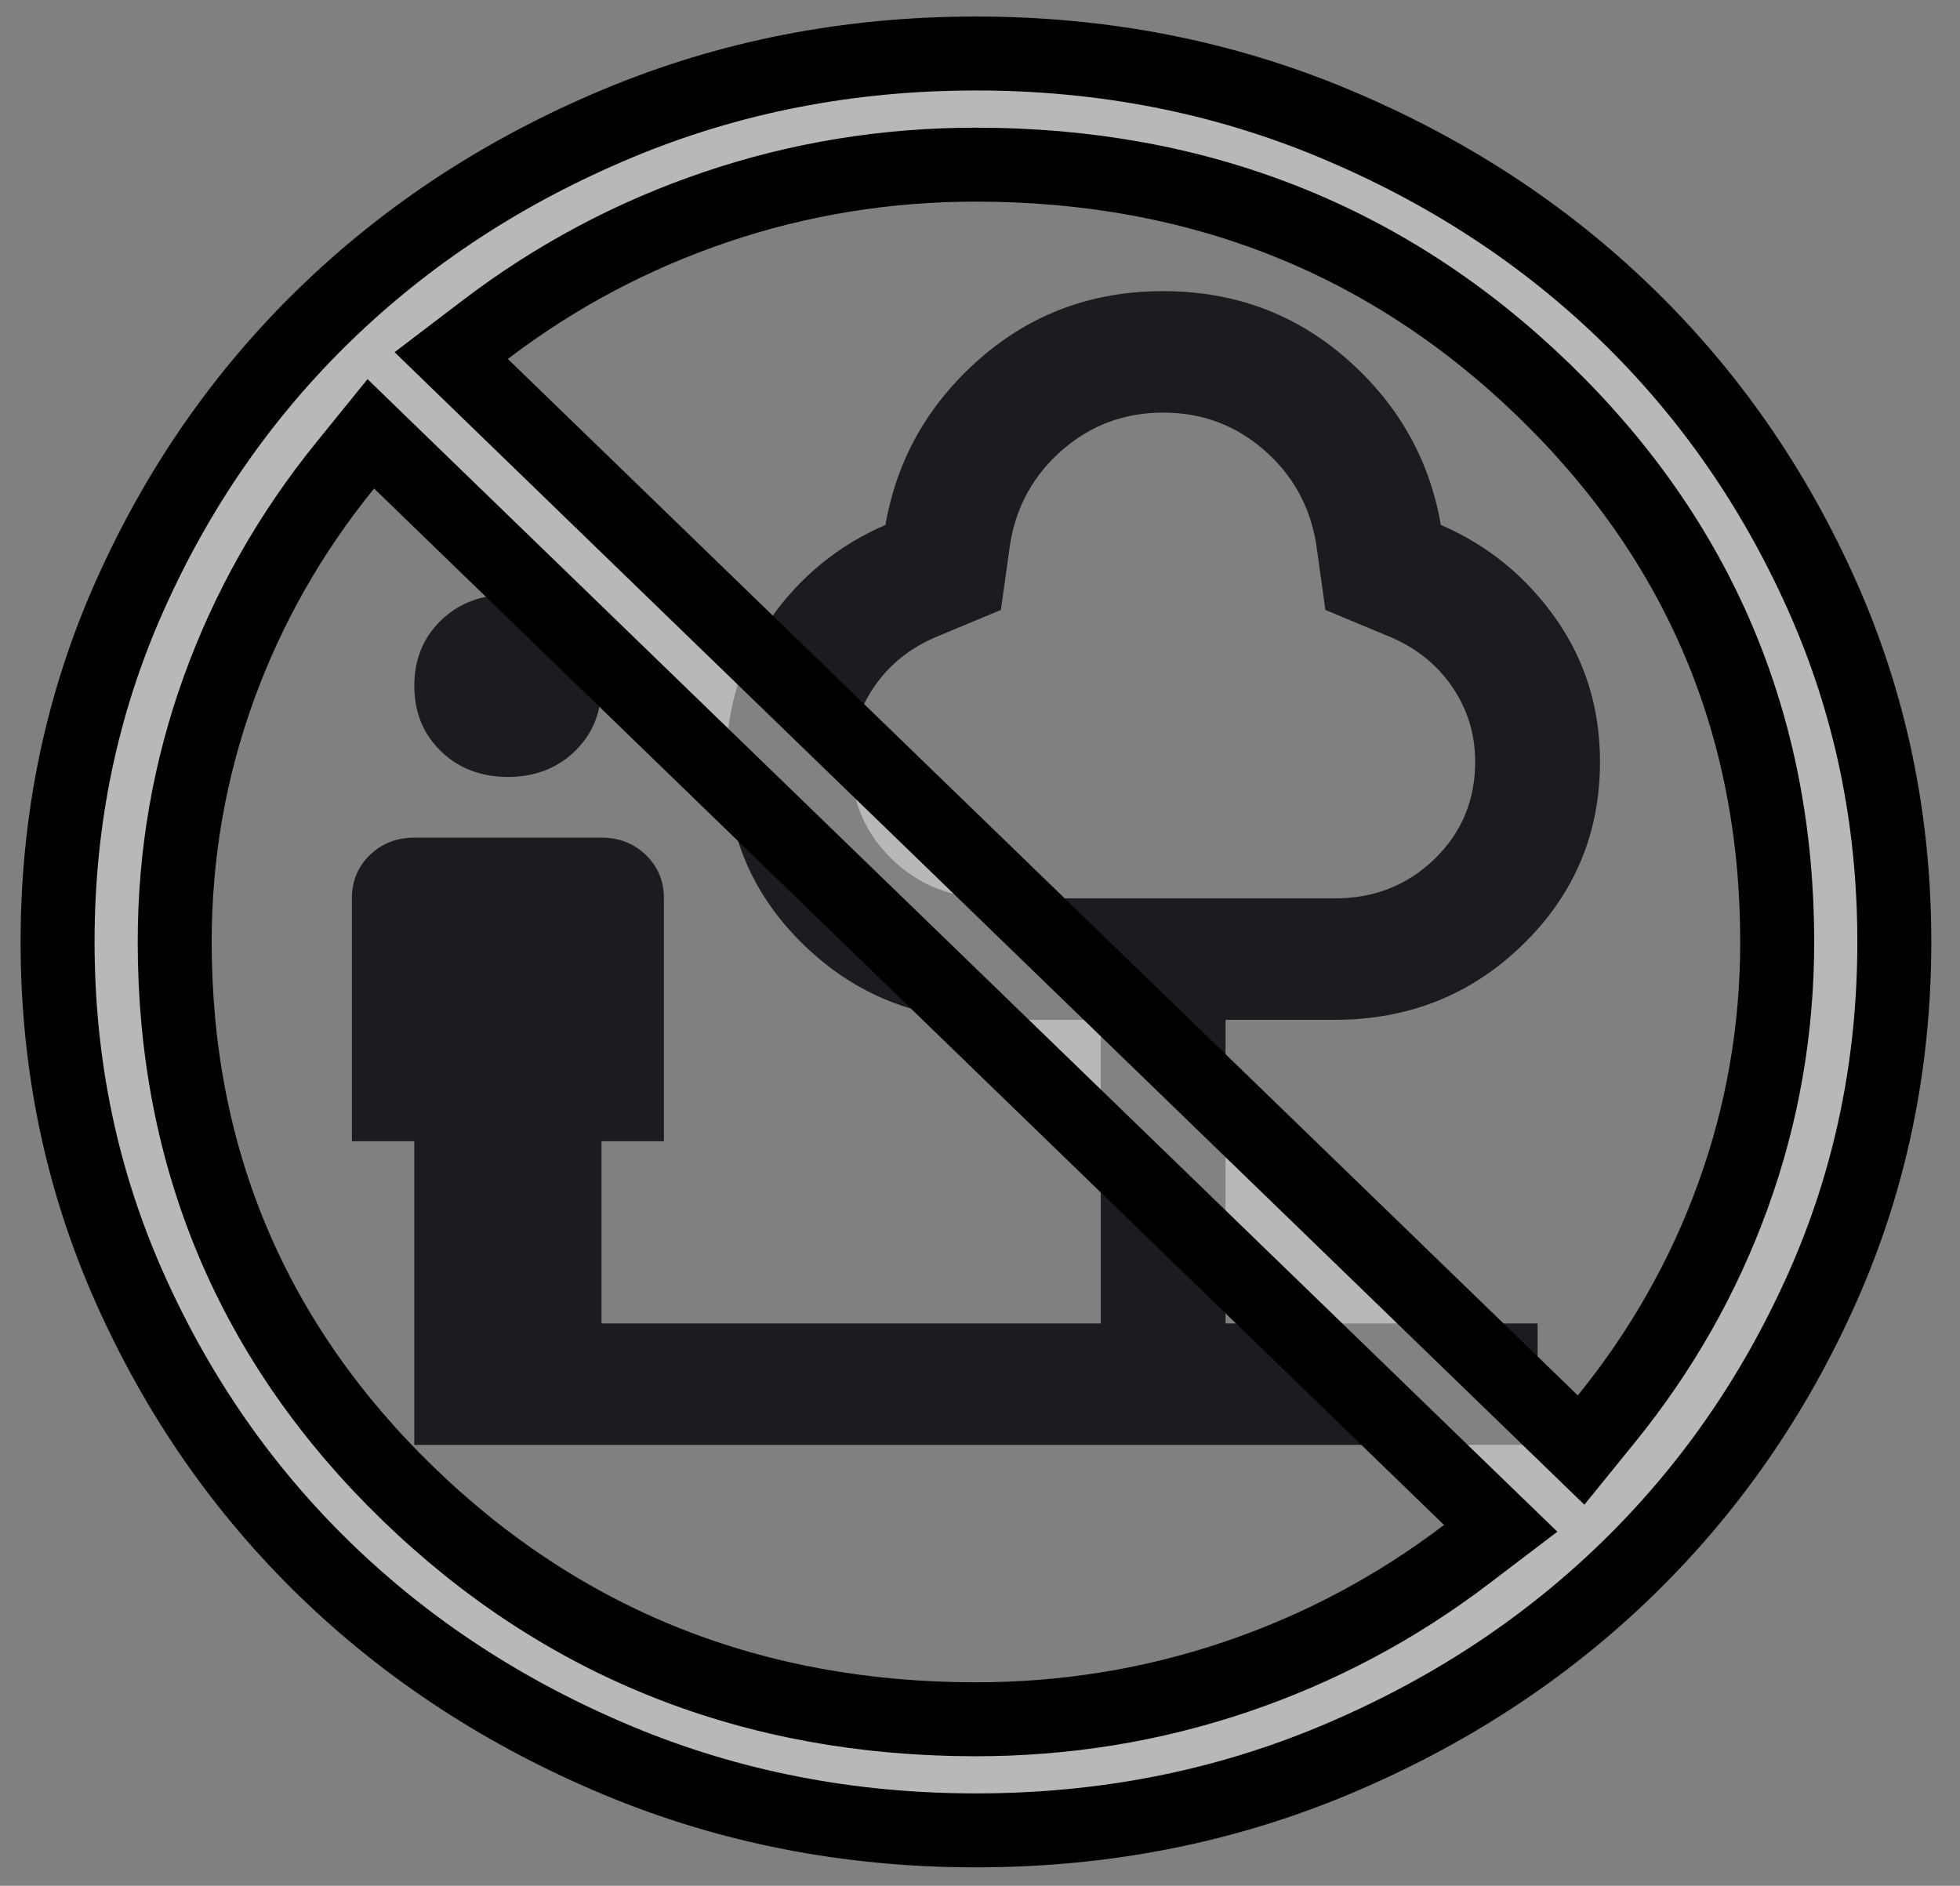 <svg width="53" height="51" viewBox="0 0 53 51" fill="none" xmlns="http://www.w3.org/2000/svg">
<rect x="0" y="0" width="53" height="51" fill="#808080" stroke="none"/>
<path d="M13.734 21.012C13.003 21.012 12.398 20.779 11.92 20.314C11.442 19.849 11.203 19.26 11.203 18.549C11.203 17.837 11.442 17.248 11.92 16.783C12.398 16.318 13.003 16.085 13.734 16.085C14.465 16.085 15.07 16.318 15.548 16.783C16.026 17.248 16.265 17.837 16.265 18.549C16.265 19.26 16.026 19.849 15.548 20.314C15.07 20.779 14.465 21.012 13.734 21.012ZM11.203 39.077V30.866H9.515V24.297C9.515 23.831 9.677 23.441 10 23.126C10.324 22.812 10.725 22.654 11.203 22.654H16.265C16.743 22.654 17.144 22.812 17.468 23.126C17.791 23.441 17.953 23.831 17.953 24.297V30.866H16.265V35.792H29.765V27.581H26.812C24.815 27.581 23.121 26.904 21.729 25.549C20.336 24.194 19.64 22.545 19.64 20.602C19.64 19.151 20.041 17.858 20.843 16.722C21.644 15.586 22.678 14.744 23.943 14.197C24.253 12.418 25.104 10.919 26.496 9.701C27.888 8.483 29.54 7.874 31.453 7.874C33.365 7.874 35.018 8.483 36.41 9.701C37.802 10.919 38.653 12.418 38.962 14.197C40.228 14.744 41.261 15.586 42.063 16.722C42.865 17.858 43.265 19.151 43.265 20.602C43.265 22.545 42.569 24.194 41.177 25.549C39.785 26.904 38.09 27.581 36.093 27.581H33.14V35.792H41.578V39.077H11.203ZM26.812 24.297H36.093C37.162 24.297 38.062 23.941 38.794 23.229C39.525 22.517 39.89 21.642 39.89 20.602C39.89 19.863 39.686 19.192 39.279 18.59C38.871 17.988 38.315 17.536 37.612 17.235L35.84 16.496L35.587 14.689C35.418 13.677 34.947 12.835 34.174 12.164C33.401 11.494 32.493 11.159 31.453 11.159C30.412 11.159 29.505 11.494 28.732 12.164C27.958 12.835 27.487 13.677 27.318 14.689L27.065 16.496L25.293 17.235C24.59 17.536 24.035 17.988 23.627 18.59C23.219 19.192 23.015 19.863 23.015 20.602C23.015 21.642 23.381 22.517 24.112 23.229C24.843 23.941 25.743 24.297 26.812 24.297Z" fill="#1C1B1F"/>
<path d="M39.654 42.038L40.58 41.334L39.744 40.525L10.811 12.493L10.027 11.733L9.339 12.582C7.848 14.419 6.705 16.436 5.913 18.628C5.12 20.825 4.724 23.109 4.724 25.475C4.724 31.335 6.835 36.328 11.034 40.397C15.232 44.464 20.371 46.498 26.39 46.498C28.822 46.498 31.169 46.115 33.428 45.35C35.683 44.585 37.76 43.48 39.654 42.038ZM41.969 38.457L42.754 39.217L43.442 38.369C44.932 36.532 46.075 34.515 46.867 32.322C47.661 30.126 48.057 27.842 48.057 25.475C48.057 19.616 45.946 14.622 41.746 10.554C37.549 6.487 32.409 4.453 26.39 4.453C23.959 4.453 21.611 4.835 19.352 5.601C17.097 6.365 15.021 7.47 13.126 8.912L12.201 9.616L13.036 10.426L41.969 38.457ZM26.39 49.503C22.942 49.503 19.716 48.87 16.701 47.61C13.667 46.341 11.04 44.625 8.809 42.464C6.578 40.303 4.811 37.761 3.505 34.829C2.208 31.917 1.557 28.803 1.557 25.475C1.557 22.148 2.208 19.033 3.505 16.121C4.811 13.189 6.578 10.647 8.809 8.486C11.04 6.325 13.667 4.609 16.701 3.341C19.716 2.08 22.942 1.447 26.39 1.447C29.838 1.447 33.065 2.08 36.08 3.341C39.113 4.609 41.741 6.325 43.971 8.486C46.202 10.647 47.97 13.189 49.276 16.121C50.573 19.033 51.224 22.148 51.224 25.475C51.224 28.803 50.573 31.917 49.276 34.829C47.97 37.761 46.202 40.303 43.971 42.464C41.741 44.625 39.113 46.341 36.08 47.61C33.065 48.87 29.838 49.503 26.39 49.503Z" fill="#FAFAFC" fill-opacity="0.46" stroke="black" stroke-width="2"/>
</svg>
